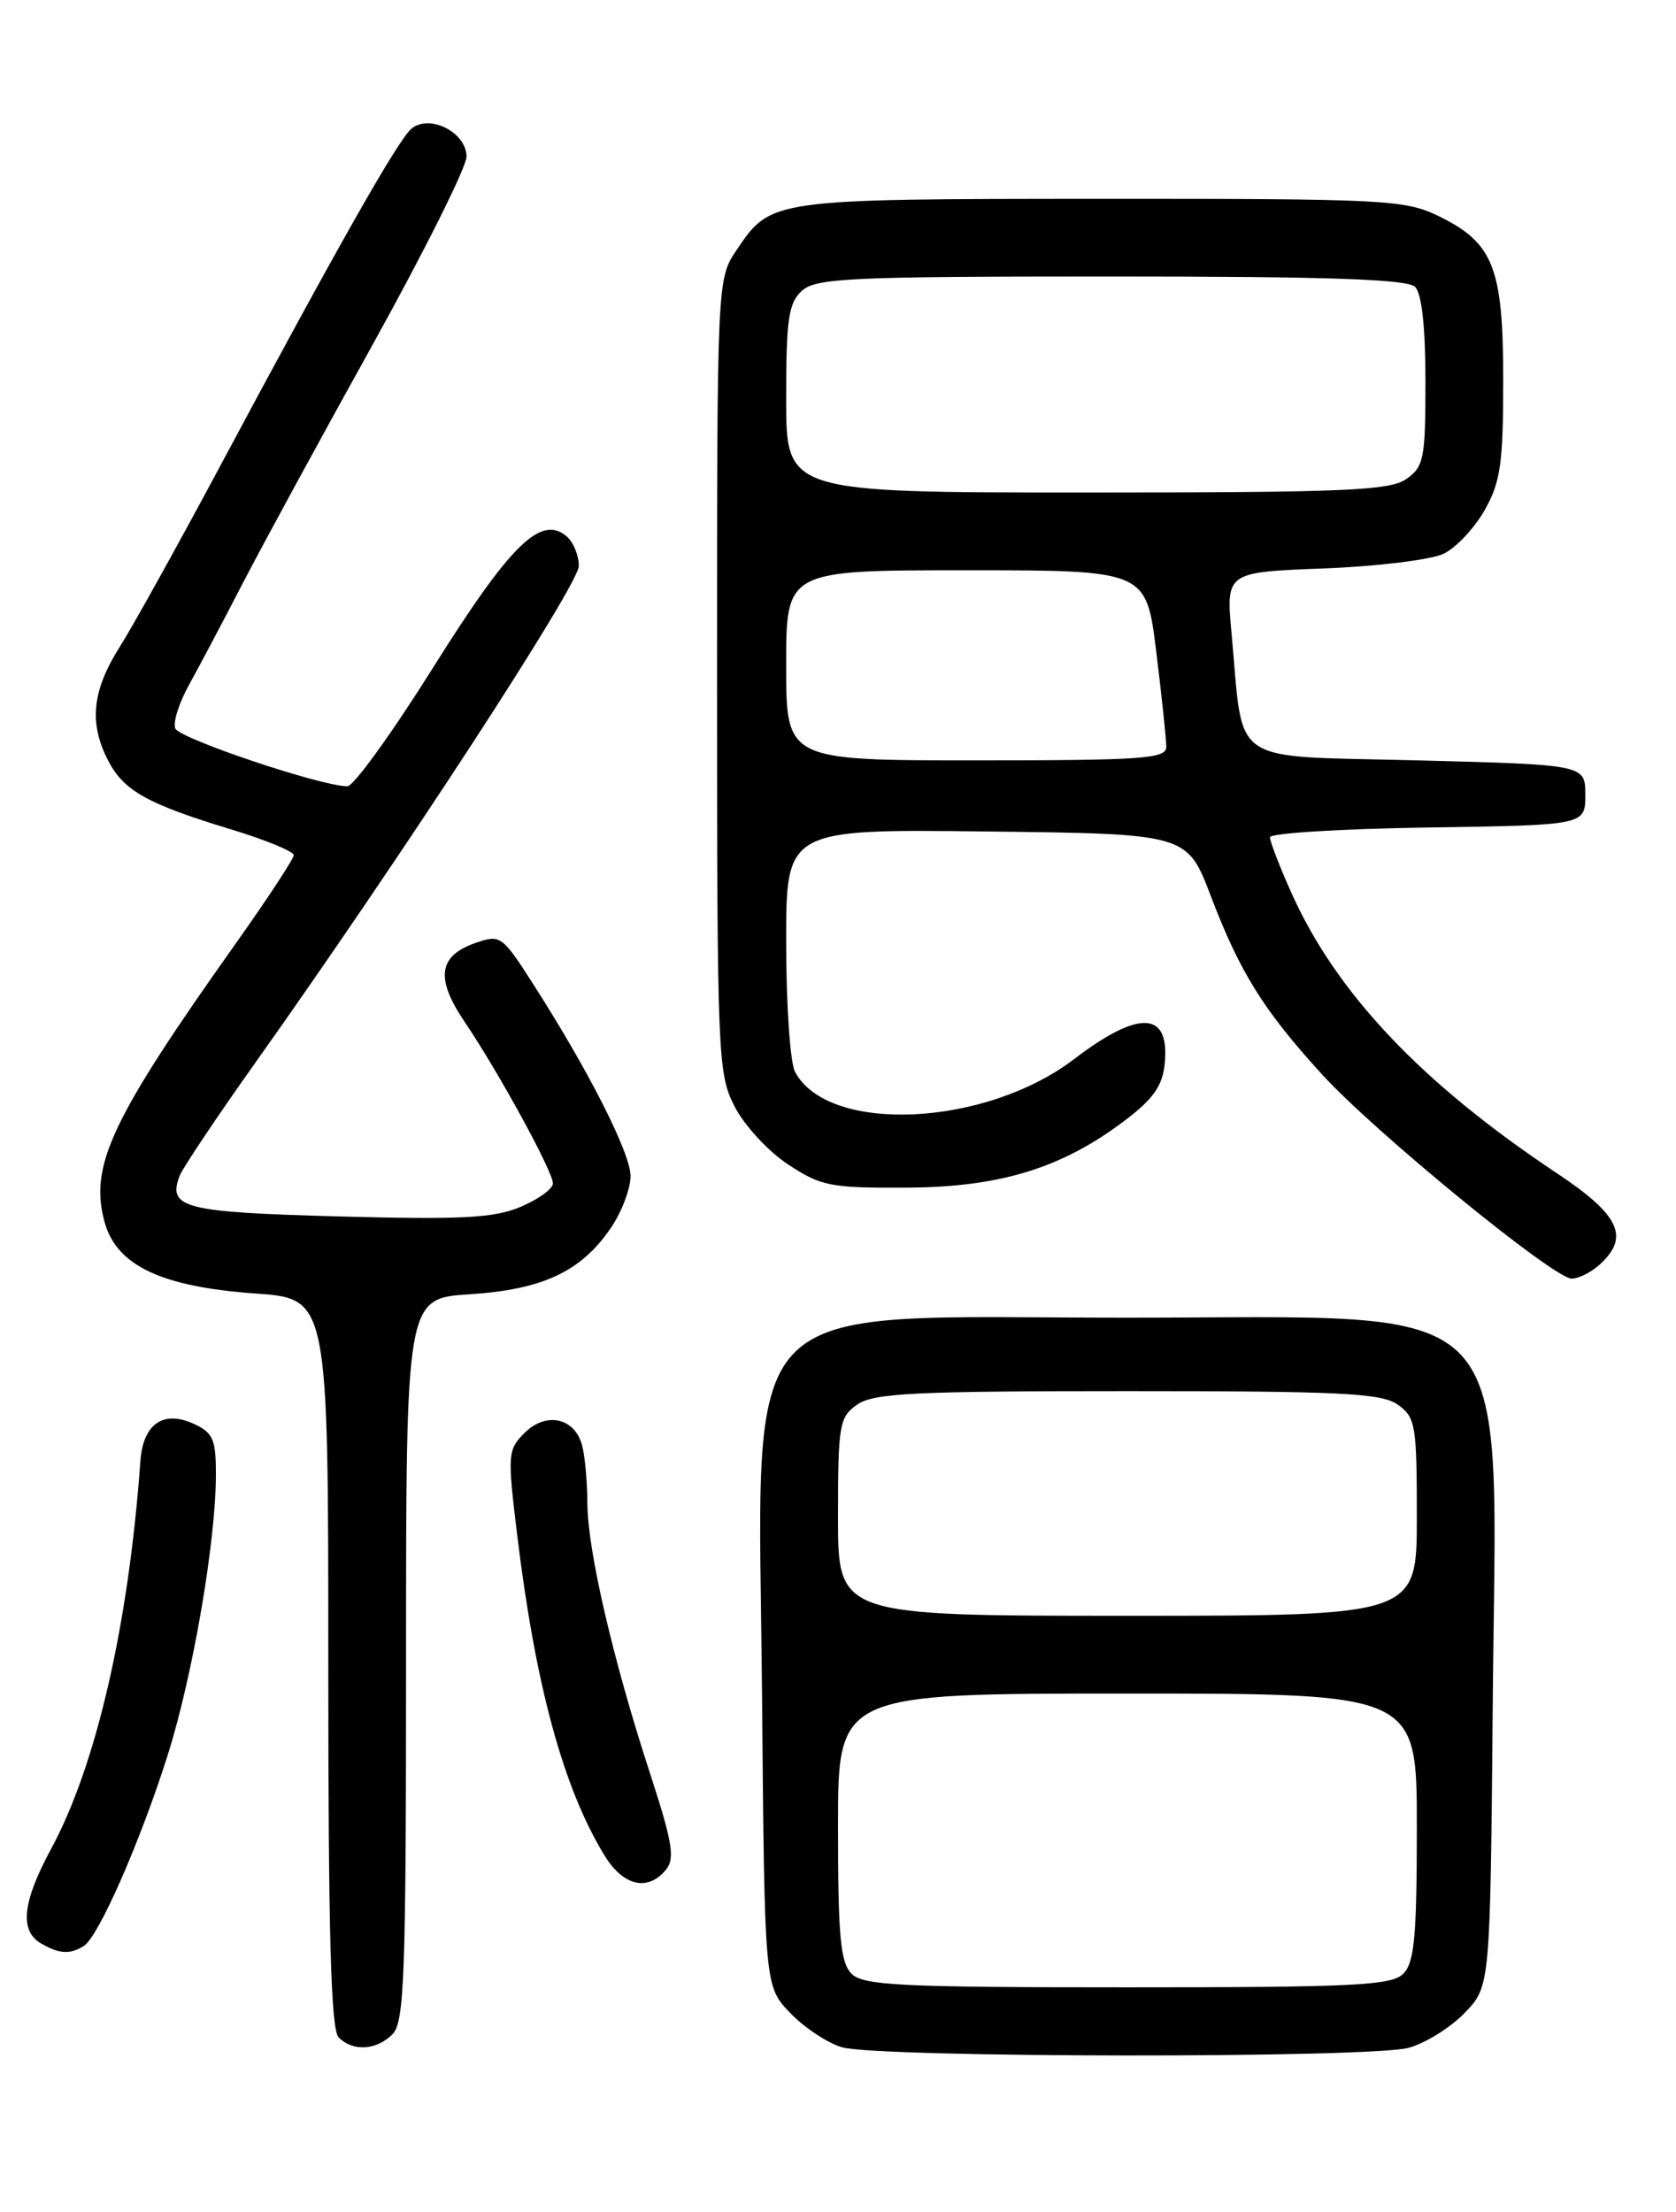 <?xml version="1.0" encoding="UTF-8" standalone="no"?>
<!DOCTYPE svg PUBLIC "-//W3C//DTD SVG 1.1//EN" "http://www.w3.org/Graphics/SVG/1.1/DTD/svg11.dtd" >
<svg xmlns="http://www.w3.org/2000/svg" xmlns:xlink="http://www.w3.org/1999/xlink" version="1.1" viewBox="0 0 194 256">
 <g >
 <path fill="currentColor"
d=" M 163.06 237.00 C 165.01 236.46 167.94 234.63 169.56 232.94 C 172.50 229.87 172.50 229.87 172.79 196.97 C 173.21 149.02 176.52 152.50 130.50 152.50 C 84.30 152.50 87.80 148.86 88.21 196.46 C 88.50 229.87 88.50 229.87 91.46 232.96 C 93.09 234.66 95.79 236.45 97.46 236.94 C 101.69 238.16 158.66 238.22 163.06 237.00 Z  M 45.43 235.43 C 46.81 234.05 47.00 228.72 47.00 192.06 C 47.00 150.26 47.00 150.26 54.39 149.79 C 62.86 149.24 67.32 147.14 70.75 142.05 C 71.99 140.21 72.99 137.53 72.99 136.10 C 72.97 133.43 68.11 123.85 61.66 113.80 C 58.12 108.28 57.91 108.13 55.04 109.13 C 50.74 110.63 50.38 113.22 53.76 118.23 C 57.73 124.10 64.00 135.58 64.00 136.96 C 64.00 137.59 62.31 138.81 60.25 139.68 C 57.16 140.97 53.45 141.17 39.15 140.78 C 21.27 140.29 19.38 139.81 20.79 136.09 C 21.12 135.22 25.06 129.32 29.55 123.00 C 46.53 99.09 67.00 67.66 67.00 65.50 C 67.00 64.26 66.35 62.70 65.55 62.04 C 62.58 59.57 59.04 63.06 50.14 77.25 C 45.40 84.81 40.93 91.00 40.21 91.00 C 37.17 91.00 20.73 85.47 20.28 84.30 C 20.01 83.59 20.73 81.33 21.88 79.26 C 23.03 77.19 25.83 71.90 28.10 67.50 C 30.38 63.10 37.14 50.68 43.12 39.91 C 49.10 29.13 54.00 19.33 54.00 18.13 C 54.00 15.33 49.73 13.15 47.63 14.89 C 46.07 16.19 39.03 28.61 25.45 54.00 C 20.59 63.08 15.36 72.50 13.81 74.95 C 10.66 79.94 10.28 83.71 12.52 88.03 C 14.32 91.52 17.06 93.05 26.75 95.99 C 30.74 97.20 34.00 98.54 34.00 98.97 C 34.00 99.39 31.00 103.96 27.34 109.12 C 12.85 129.54 10.31 134.93 12.11 141.45 C 13.50 146.48 18.70 148.93 29.56 149.70 C 38.00 150.30 38.00 150.30 38.00 192.45 C 38.00 223.90 38.30 234.90 39.20 235.80 C 40.86 237.46 43.56 237.30 45.43 235.43 Z  M 9.72 225.20 C 11.43 224.10 16.29 213.03 19.45 203.00 C 22.33 193.84 24.98 178.41 24.99 170.73 C 25.00 166.57 24.67 165.81 22.42 164.78 C 18.89 163.17 16.56 164.80 16.25 169.10 C 14.89 188.02 11.14 204.31 5.94 213.93 C 2.59 220.12 2.23 223.45 4.75 224.92 C 6.86 226.15 8.11 226.22 9.72 225.20 Z  M 77.06 216.42 C 78.16 215.10 77.86 213.28 75.22 205.17 C 70.95 192.09 68.02 179.45 67.99 174.00 C 67.98 171.53 67.71 168.50 67.38 167.28 C 66.52 164.07 63.21 163.35 60.72 165.84 C 58.76 167.79 58.73 168.30 59.87 177.69 C 61.99 195.14 65.23 207.00 69.98 214.75 C 72.14 218.27 74.97 218.94 77.06 216.42 Z  M 185.17 146.35 C 188.68 143.17 187.49 140.62 180.21 135.78 C 164.48 125.32 154.58 114.84 149.39 103.13 C 148.07 100.17 147.00 97.37 147.00 96.90 C 147.00 96.43 155.21 95.92 165.25 95.77 C 183.50 95.50 183.50 95.50 183.50 92.00 C 183.50 88.50 183.50 88.50 164.04 88.00 C 141.94 87.43 143.99 88.83 142.56 73.36 C 141.90 66.22 141.90 66.22 153.20 65.79 C 159.45 65.55 165.67 64.78 167.12 64.08 C 168.57 63.37 170.70 61.09 171.87 59.01 C 173.69 55.78 174.00 53.60 174.00 44.02 C 174.00 30.93 172.87 28.09 166.46 24.98 C 162.62 23.12 160.22 23.00 127.43 23.01 C 89.25 23.03 89.24 23.03 85.28 28.91 C 83.00 32.30 83.00 32.30 83.00 78.19 C 83.00 122.26 83.08 124.24 85.02 128.04 C 86.13 130.22 88.91 133.24 91.20 134.75 C 95.03 137.28 96.12 137.50 104.93 137.45 C 115.80 137.40 122.98 135.18 130.28 129.62 C 133.52 127.16 134.58 125.64 134.82 123.06 C 135.41 117.00 131.85 116.84 124.32 122.58 C 114.04 130.43 95.88 131.26 92.03 124.06 C 91.46 123.00 91.00 116.24 91.00 109.05 C 91.00 95.96 91.00 95.96 114.20 96.23 C 137.40 96.50 137.40 96.50 140.14 103.67 C 143.52 112.55 146.27 116.94 153.04 124.36 C 159.17 131.06 179.82 147.96 181.92 147.98 C 182.70 147.99 184.17 147.26 185.17 146.35 Z  M 98.57 228.43 C 97.28 227.14 97.00 224.12 97.00 211.43 C 97.00 196.00 97.00 196.00 130.50 196.00 C 164.00 196.00 164.00 196.00 164.00 211.43 C 164.00 224.12 163.72 227.14 162.43 228.43 C 161.07 229.79 156.76 230.00 130.50 230.00 C 104.24 230.00 99.93 229.79 98.57 228.43 Z  M 97.00 175.56 C 97.00 164.87 97.15 164.01 99.22 162.56 C 101.11 161.23 105.82 161.00 130.50 161.00 C 155.18 161.00 159.89 161.23 161.78 162.56 C 163.85 164.01 164.00 164.87 164.00 175.56 C 164.00 187.00 164.00 187.00 130.50 187.00 C 97.00 187.00 97.00 187.00 97.00 175.56 Z  M 91.00 77.00 C 91.00 66.00 91.00 66.00 111.84 66.00 C 132.68 66.00 132.68 66.00 133.84 75.44 C 134.48 80.63 135.00 85.58 135.00 86.44 C 135.00 87.81 132.26 88.00 113.00 88.00 C 91.00 88.00 91.00 88.00 91.00 77.00 Z  M 91.00 46.15 C 91.00 36.92 91.27 35.06 92.83 33.65 C 94.45 32.18 98.42 32.00 128.63 32.00 C 153.72 32.00 162.91 32.31 163.80 33.20 C 164.57 33.97 165.00 37.90 165.00 44.14 C 165.00 53.08 164.82 54.02 162.78 55.44 C 160.87 56.78 155.64 57.00 125.78 57.00 C 91.00 57.00 91.00 57.00 91.00 46.15 Z "/>
</g>
</svg>
